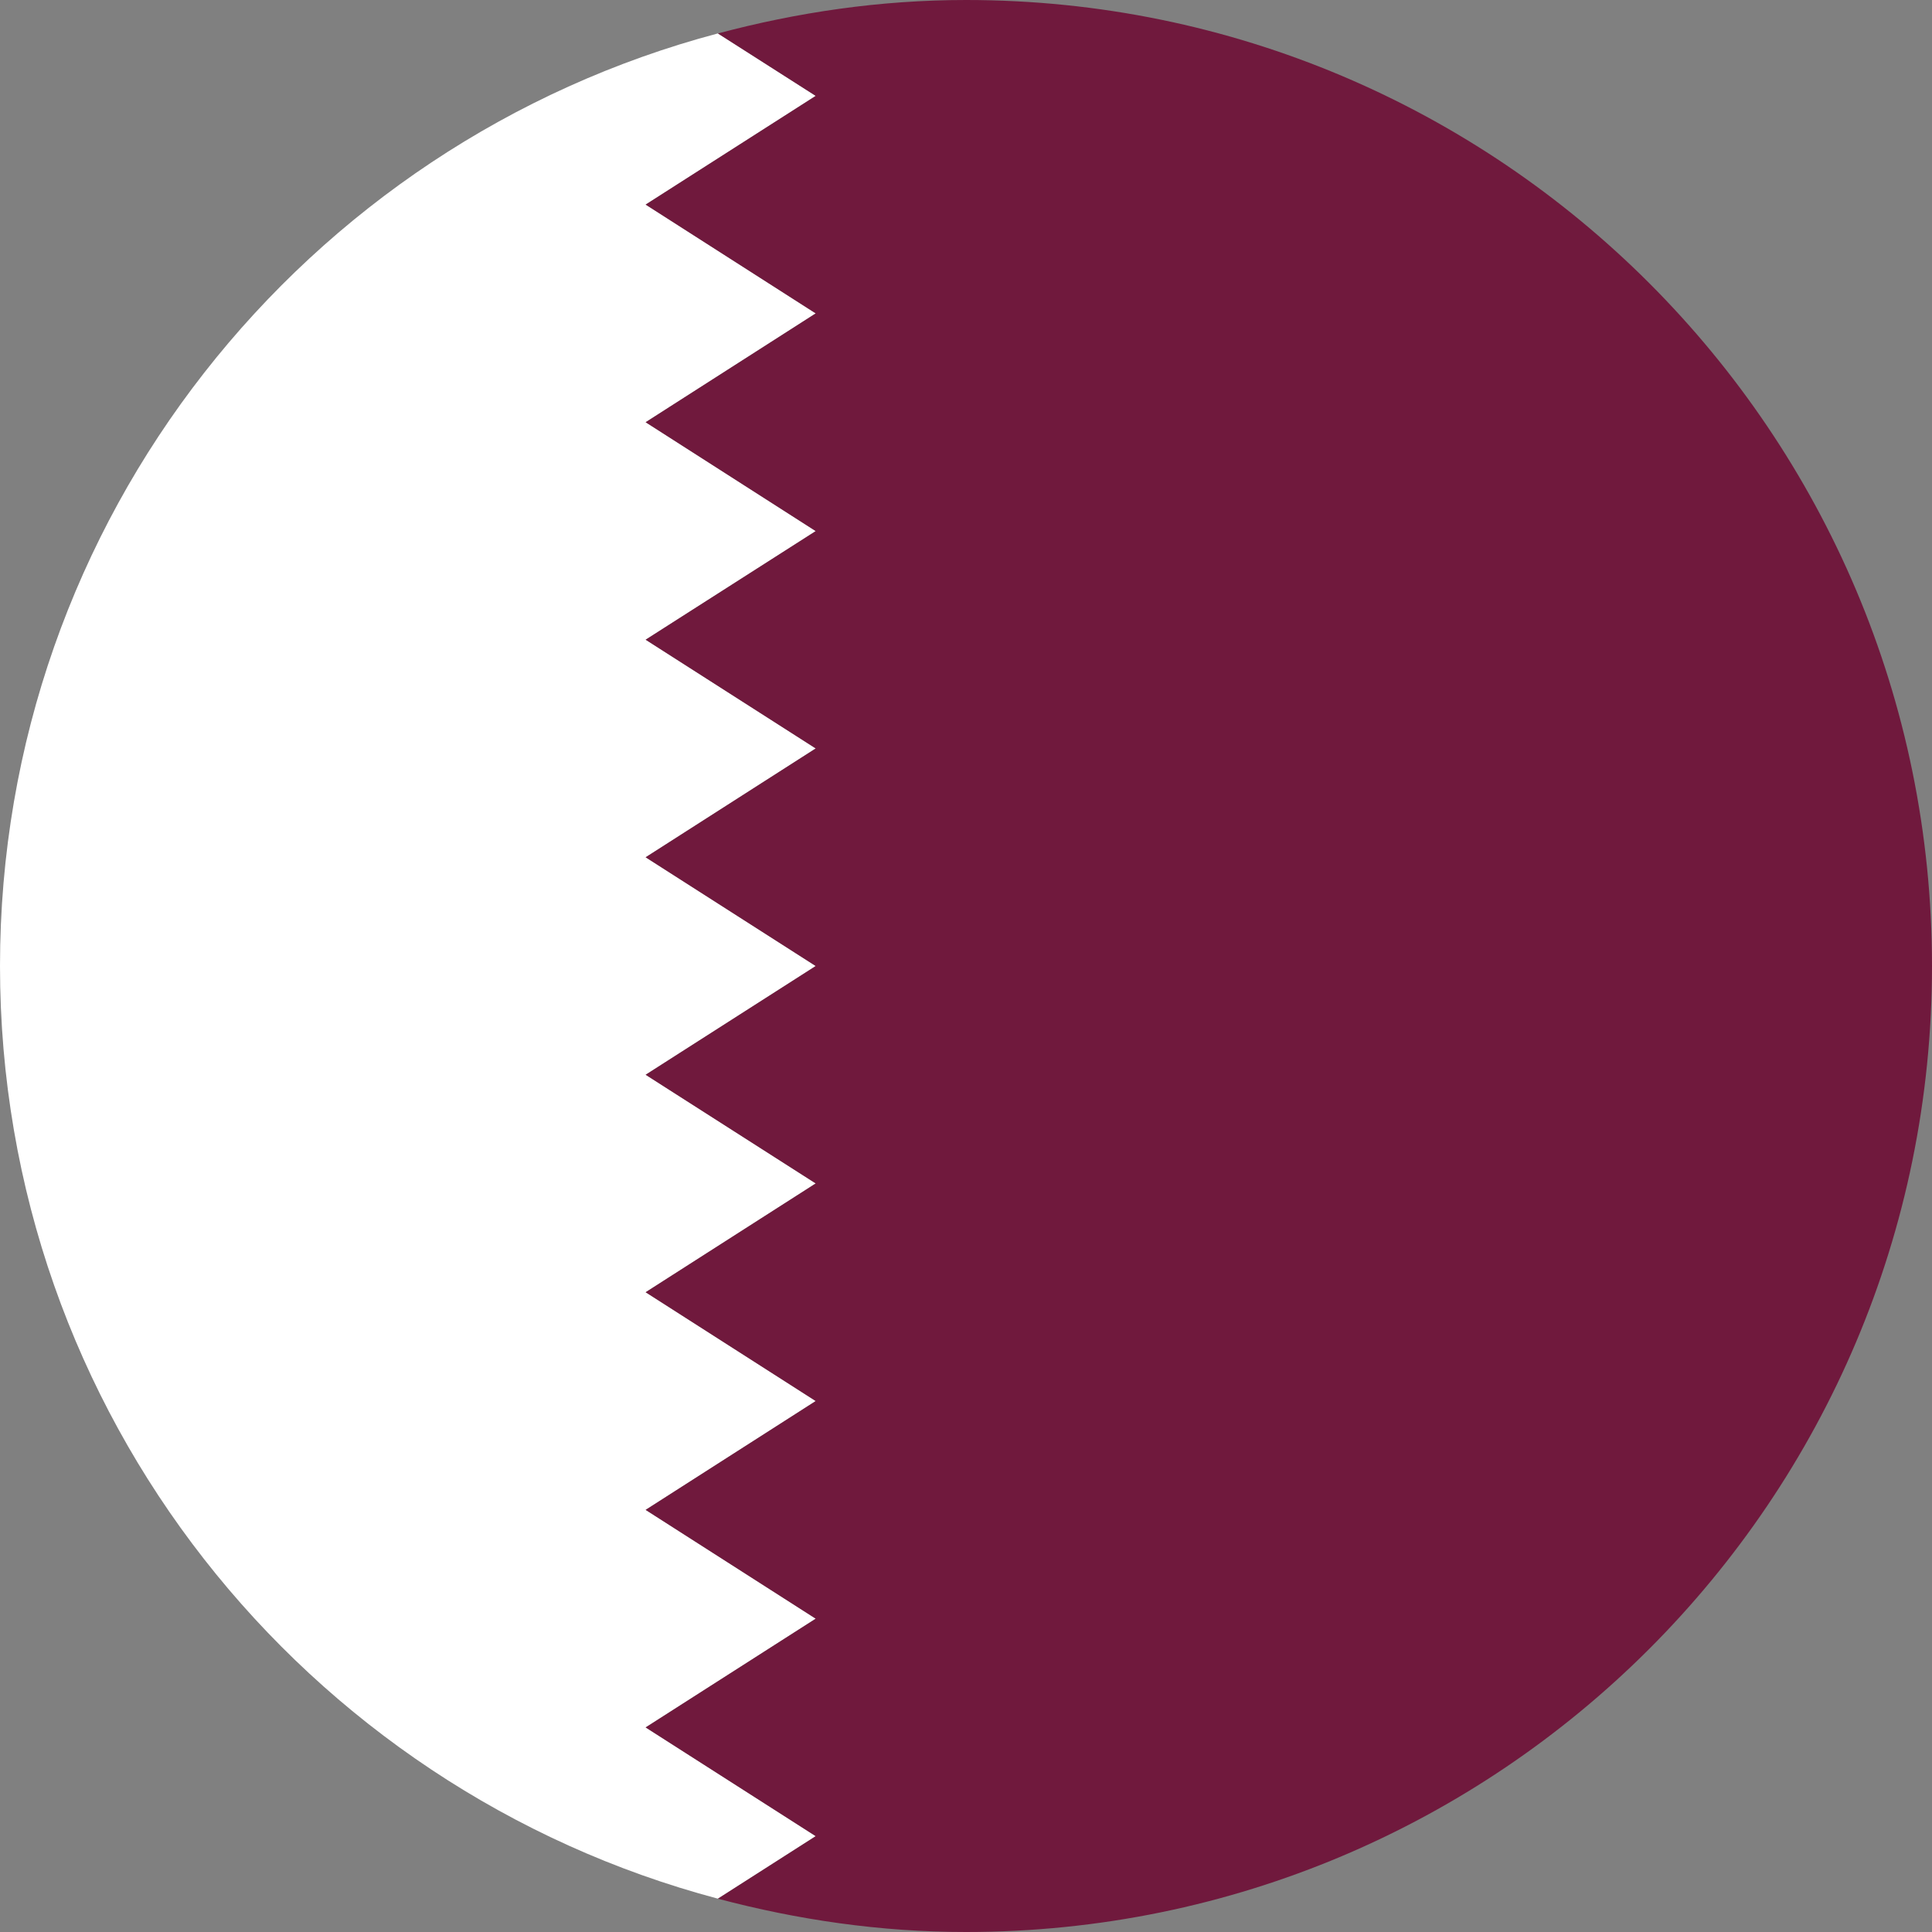 <?xml version="1.0" encoding="utf-8"?>
<!-- Generator: Adobe Illustrator 21.1.0, SVG Export Plug-In . SVG Version: 6.00 Build 0)  -->
<svg version="1.1" id="Layer_1" xmlns="http://www.w3.org/2000/svg" xmlns:xlink="http://www.w3.org/1999/xlink" x="0px" y="0px"
	 viewBox="0 0 60 60" style="enable-background:new 0 0 60 60;" xml:space="preserve">
<rect x="0" y="0" width="60" height="60" fill="#808080" stroke="none"/>
<style type="text/css">
	.st0{fill:#FFFFFF;}
	.st1{fill:#70193D;}
</style>
<g>
	<g>
		<path class="st0" d="M0,30.001C0,43.902,9.467,55.56,22.295,58.965l3.038-1.942l-5.282-3.377l5.282-3.377
			l-5.282-3.379l5.282-3.38l-5.282-3.379l5.282-3.379l-5.282-3.375l5.282-3.377l-5.282-3.377l5.282-3.38
			l-5.282-3.377l5.282-3.373l-5.282-3.381l5.282-3.38l-5.282-3.379l5.282-3.376l-3.038-1.939
			C9.467,4.439,0,16.101,0,30.001z"/>
		<path class="st1" d="M20.052,6.354l5.282,3.379l-5.282,3.38l5.282,3.381l-5.282,3.373l5.282,3.377l-5.282,3.38
			l5.282,3.377l-5.282,3.377l5.282,3.375l-5.282,3.379l5.282,3.379l-5.282,3.38l5.282,3.379l-5.282,3.377
			l5.282,3.377l-3.038,1.942C24.757,59.619,27.329,60,29.999,60C46.569,60,60,46.57,60,30.001
			C60,13.433,46.569,0,29.999,0c-2.67,0-5.241,0.383-7.703,1.039l3.038,1.939L20.052,6.354z"/>
	</g>
</g>
</svg>
